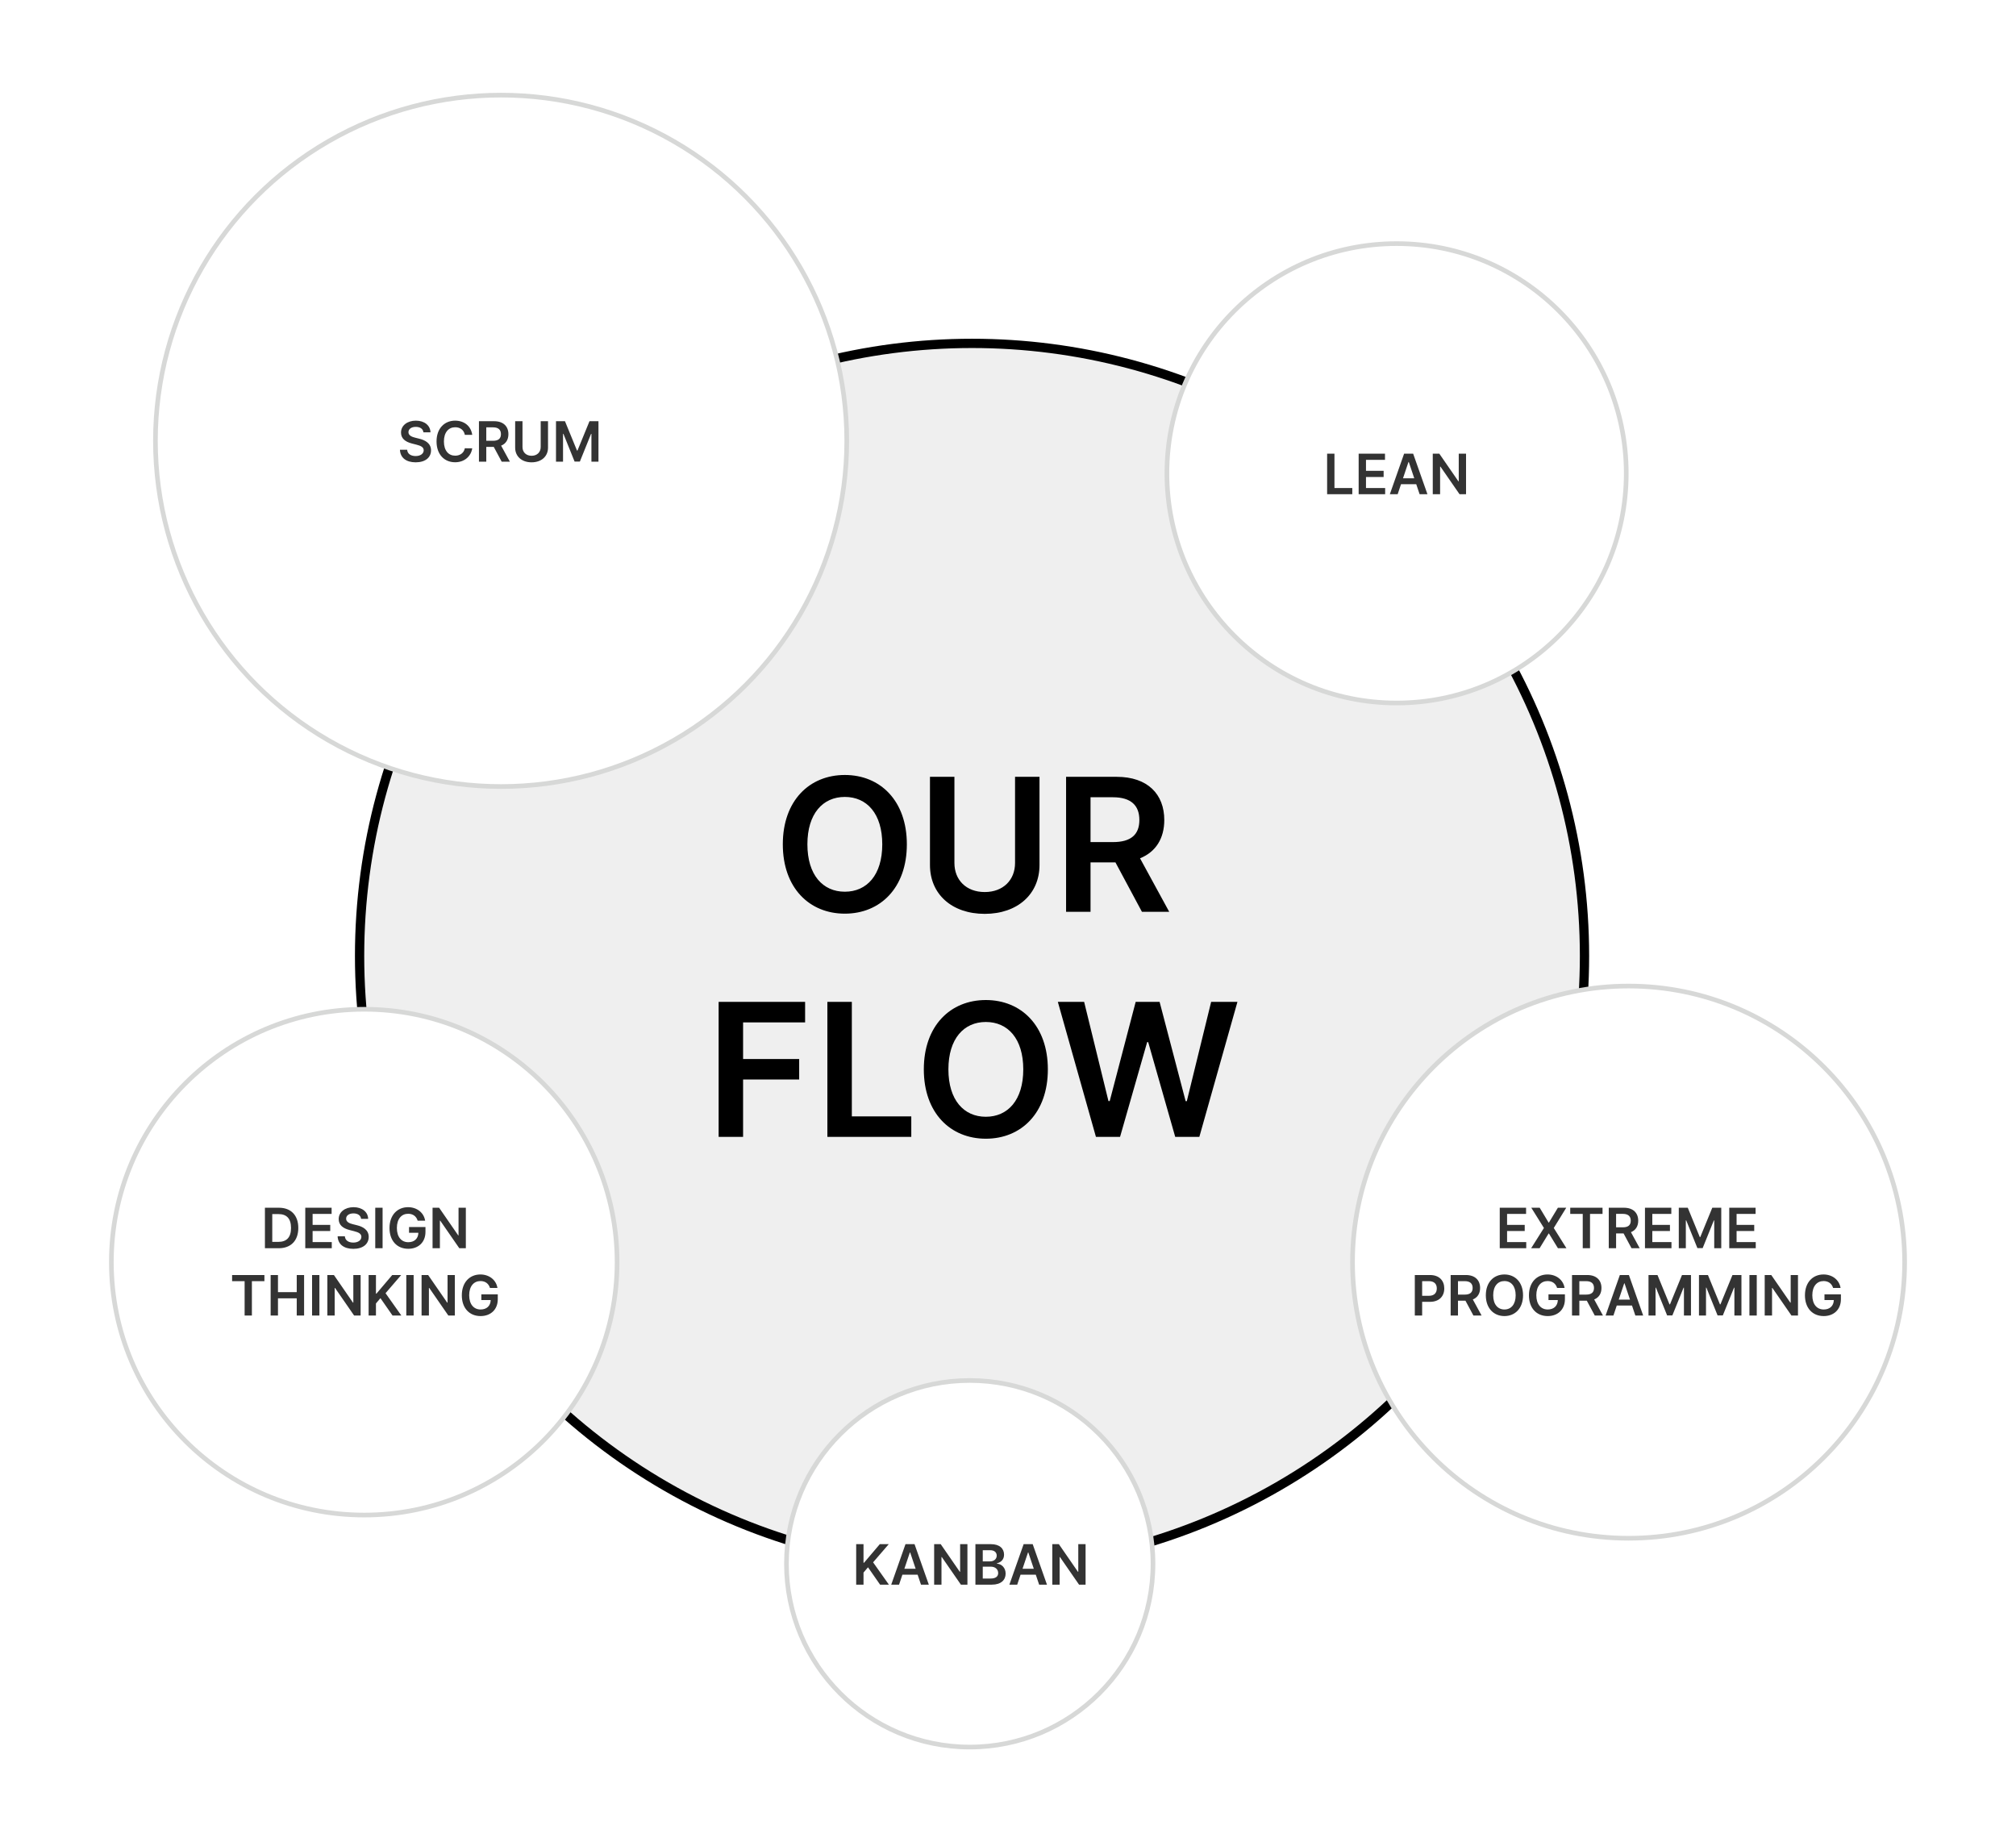 <svg width="869" height="794" viewBox="0 0 869 794" fill="none" xmlns="http://www.w3.org/2000/svg">
<rect width="869" height="794" fill="white"/>
<circle cx="419" cy="412" r="264" fill="#EFEFEF" style="mix-blend-mode:color-burn"/>
<circle cx="419" cy="412" r="264" stroke="black" stroke-width="4"/>
<path d="M390.899 363.909C390.899 345.102 379.422 334.023 364.166 334.023C348.882 334.023 337.433 345.102 337.433 363.909C337.433 382.688 348.882 393.795 364.166 393.795C379.422 393.795 390.899 382.716 390.899 363.909ZM380.303 363.909C380.303 377.148 373.655 384.335 364.166 384.335C354.706 384.335 348.03 377.148 348.03 363.909C348.03 350.67 354.706 343.483 364.166 343.483C373.655 343.483 380.303 350.67 380.303 363.909ZM437.54 334.818V371.949C437.54 379.25 432.455 384.477 424.472 384.477C416.46 384.477 411.403 379.25 411.403 371.949V334.818H400.864V372.83C400.864 385.33 410.239 393.881 424.472 393.881C438.648 393.881 448.08 385.33 448.08 372.83V334.818H437.54ZM459.536 393H470.075V371.693H480.814L492.234 393H503.996L491.411 369.932C498.257 367.176 501.865 361.324 501.865 353.426C501.865 342.318 494.706 334.818 481.354 334.818H459.536V393ZM470.075 362.943V343.625H479.734C487.604 343.625 491.126 347.233 491.126 353.426C491.126 359.619 487.604 362.943 479.791 362.943H470.075ZM309.77 490H320.31V465.284H344.486V456.449H320.31V440.653H347.043V431.818H309.77V490ZM356.645 490H392.81V481.165H367.185V431.818H356.645V490ZM451.68 460.909C451.68 442.102 440.203 431.023 424.947 431.023C409.663 431.023 398.214 442.102 398.214 460.909C398.214 479.688 409.663 490.795 424.947 490.795C440.203 490.795 451.68 479.716 451.68 460.909ZM441.084 460.909C441.084 474.148 434.436 481.335 424.947 481.335C415.487 481.335 408.811 474.148 408.811 460.909C408.811 447.67 415.487 440.483 424.947 440.483C434.436 440.483 441.084 447.67 441.084 460.909ZM472.405 490H482.803L494.479 449.176H494.933L506.581 490H516.979L533.399 431.818H522.064L511.581 474.602H511.07L499.848 431.818H489.536L478.342 474.574H477.803L467.32 431.818H455.984L472.405 490Z" fill="black"/>
<circle cx="216" cy="190" r="149" fill="white" stroke="#D7D8D7" stroke-width="2"/>
<path d="M182.516 186.344H185.559C185.499 183.395 182.985 181.307 179.269 181.307C175.604 181.307 172.851 183.369 172.86 186.455C172.86 188.96 174.641 190.401 177.513 191.142L179.499 191.653C181.382 192.131 182.627 192.719 182.635 194.074C182.627 195.565 181.212 196.562 179.15 196.562C177.172 196.562 175.638 195.676 175.51 193.844H172.4C172.527 197.312 175.11 199.264 179.175 199.264C183.36 199.264 185.789 197.176 185.797 194.099C185.789 191.074 183.292 189.693 180.667 189.071L179.03 188.662C177.598 188.321 176.047 187.716 176.064 186.259C176.073 184.946 177.249 183.983 179.226 183.983C181.11 183.983 182.354 184.861 182.516 186.344ZM203.556 187.435C203.02 183.557 200.037 181.307 196.167 181.307C191.608 181.307 188.173 184.631 188.173 190.273C188.173 195.906 191.565 199.239 196.167 199.239C200.318 199.239 203.071 196.554 203.556 193.222L200.369 193.205C199.968 195.25 198.298 196.401 196.21 196.401C193.38 196.401 191.352 194.278 191.352 190.273C191.352 186.335 193.363 184.145 196.218 184.145C198.341 184.145 200.002 185.347 200.369 187.435H203.556ZM206.452 199H209.614V192.608H212.836L216.262 199H219.79L216.015 192.08C218.069 191.253 219.151 189.497 219.151 187.128C219.151 183.795 217.003 181.545 212.998 181.545H206.452V199ZM209.614 189.983V184.188H212.512C214.873 184.188 215.929 185.27 215.929 187.128C215.929 188.986 214.873 189.983 212.529 189.983H209.614ZM233.064 181.545V192.685C233.064 194.875 231.539 196.443 229.144 196.443C226.74 196.443 225.223 194.875 225.223 192.685V181.545H222.061V192.949C222.061 196.699 224.874 199.264 229.144 199.264C233.397 199.264 236.226 196.699 236.226 192.949V181.545H233.064ZM239.663 181.545V199H242.697V186.983H242.859L247.683 198.949H249.95L254.774 187.009H254.936V199H257.97V181.545H254.1L248.919 194.193H248.714L243.532 181.545H239.663Z" fill="#333333"/>
<circle cx="418" cy="674" r="79" fill="white" stroke="#D7D8D7" stroke-width="2"/>
<path d="M369.058 683H372.219V677.801L374.154 675.517L379.362 683H383.163L376.353 673.378L383.103 665.545H379.242L372.433 673.565H372.219V665.545H369.058V683ZM387.541 683L388.982 678.696H395.544L396.993 683H400.368L394.214 665.545H390.311L384.166 683H387.541ZM389.834 676.156L392.195 669.125H392.331L394.692 676.156H389.834ZM417.011 665.545H413.866V677.443H413.712L405.496 665.545H402.667V683H405.829V671.111H405.974L414.198 683H417.011V665.545ZM420.456 683H427.521C431.518 683 433.479 680.963 433.479 678.244C433.479 675.602 431.604 674.051 429.746 673.957V673.787C431.45 673.386 432.797 672.193 432.797 670.071C432.797 667.472 430.922 665.545 427.138 665.545H420.456V683ZM423.618 680.358V675.244H427.104C429.055 675.244 430.266 676.438 430.266 677.997C430.266 679.386 429.311 680.358 427.018 680.358H423.618ZM423.618 672.969V668.153H426.814C428.672 668.153 429.635 669.134 429.635 670.48C429.635 672.014 428.391 672.969 426.746 672.969H423.618ZM438.471 683L439.911 678.696H446.474L447.923 683H451.298L445.144 665.545H441.241L435.096 683H438.471ZM440.763 676.156L443.124 669.125H443.261L445.621 676.156H440.763ZM467.94 665.545H464.795V677.443H464.642L456.426 665.545H453.597V683H456.759V671.111H456.903L465.128 683H467.94V665.545Z" fill="#333333"/>
<circle cx="157" cy="544" r="109" fill="white" stroke="#D7D8D7" stroke-width="2"/>
<path d="M120.113 538C125.431 538 128.585 534.71 128.585 529.256C128.585 523.818 125.431 520.545 120.232 520.545H114.198V538H120.113ZM117.36 535.264V523.281H120.053C123.599 523.281 125.448 525.259 125.448 529.256C125.448 533.27 123.599 535.264 119.96 535.264H117.36ZM131.589 538H143.009V535.349H134.751V530.585H142.353V527.935H134.751V523.196H142.941V520.545H131.589V538ZM155.653 525.344H158.695C158.636 522.395 156.121 520.307 152.406 520.307C148.741 520.307 145.988 522.369 145.996 525.455C145.996 527.96 147.778 529.401 150.65 530.142L152.636 530.653C154.519 531.131 155.763 531.719 155.772 533.074C155.763 534.565 154.349 535.562 152.286 535.562C150.309 535.562 148.775 534.676 148.647 532.844H145.536C145.664 536.312 148.246 538.264 152.312 538.264C156.496 538.264 158.925 536.176 158.934 533.099C158.925 530.074 156.428 528.693 153.803 528.071L152.167 527.662C150.735 527.321 149.184 526.716 149.201 525.259C149.21 523.946 150.386 522.983 152.363 522.983C154.246 522.983 155.491 523.861 155.653 525.344ZM164.915 520.545H161.753V538H164.915V520.545ZM180.032 526.119H183.254C182.717 522.693 179.751 520.307 175.89 520.307C171.322 520.307 167.896 523.665 167.896 529.29C167.896 534.812 171.168 538.239 175.984 538.239C180.305 538.239 183.398 535.46 183.398 530.96V528.864H176.316V531.335H180.339C180.288 533.824 178.626 535.401 176.001 535.401C173.077 535.401 171.075 533.21 171.075 529.256C171.075 525.327 173.112 523.145 175.933 523.145C178.038 523.145 179.469 524.27 180.032 526.119ZM200.8 520.545H197.655V532.443H197.501L189.286 520.545H186.456V538H189.618V526.111H189.763L197.987 538H200.8V520.545ZM100.048 552.196H105.443V567H108.58V552.196H113.974V549.545H100.048V552.196ZM116.659 567H119.821V559.585H127.909V567H131.08V549.545H127.909V556.935H119.821V549.545H116.659V567ZM137.68 549.545H134.518V567H137.68V549.545ZM155.448 549.545H152.303V561.443H152.15L143.934 549.545H141.104V567H144.266V555.111H144.411L152.636 567H155.448V549.545ZM158.893 567H162.055V561.801L163.99 559.517L169.197 567H172.999L166.189 557.378L172.939 549.545H169.078L162.268 557.565H162.055V549.545H158.893V567ZM178.298 549.545H175.136V567H178.298V549.545ZM196.065 549.545H192.92V561.443H192.767L184.551 549.545H181.722V567H184.884V555.111H185.028L193.253 567H196.065V549.545ZM211.204 555.119H214.425C213.888 551.693 210.923 549.307 207.062 549.307C202.494 549.307 199.067 552.665 199.067 558.29C199.067 563.812 202.34 567.239 207.156 567.239C211.477 567.239 214.57 564.46 214.57 559.96V557.864H207.488V560.335H211.511C211.46 562.824 209.798 564.401 207.173 564.401C204.249 564.401 202.246 562.21 202.246 558.256C202.246 554.327 204.283 552.145 207.104 552.145C209.21 552.145 210.641 553.27 211.204 555.119Z" fill="#333333"/>
<circle cx="602" cy="204" r="99" fill="white" stroke="#D7D8D7" stroke-width="2"/>
<path d="M572.058 213H582.907V210.349H575.219V195.545H572.058V213ZM585.651 213H597.072V210.349H588.813V205.585H596.415V202.935H588.813V198.196H597.004V195.545H585.651V213ZM602.471 213L603.911 208.696H610.474L611.923 213H615.298L609.144 195.545H605.241L599.096 213H602.471ZM604.763 206.156L607.124 199.125H607.261L609.621 206.156H604.763ZM631.94 195.545H628.795V207.443H628.642L620.426 195.545H617.597V213H620.759V201.111H620.903L629.128 213H631.94V195.545Z" fill="#333333"/>
<circle cx="702" cy="544" r="119" fill="white" stroke="#D7D8D7" stroke-width="2"/>
<path d="M646.468 538H657.888V535.349H649.63V530.585H657.232V527.935H649.63V523.196H657.82V520.545H646.468V538ZM663.688 520.545H660.066L665.512 529.273L659.998 538H663.645L667.532 531.651H667.668L671.554 538H675.219L669.756 529.273L675.134 520.545H671.529L667.668 526.938H667.532L663.688 520.545ZM676.849 523.196H682.244V538H685.38V523.196H690.775V520.545H676.849V523.196ZM693.46 538H696.622V531.608H699.843L703.27 538H706.798L703.022 531.08C705.076 530.253 706.159 528.497 706.159 526.128C706.159 522.795 704.011 520.545 700.005 520.545H693.46V538ZM696.622 528.983V523.188H699.52C701.88 523.188 702.937 524.27 702.937 526.128C702.937 527.986 701.88 528.983 699.537 528.983H696.622ZM709.069 538H720.49V535.349H712.231V530.585H719.833V527.935H712.231V523.196H720.422V520.545H709.069V538ZM723.647 520.545V538H726.681V525.983H726.843L731.667 537.949H733.934L738.758 526.009H738.92V538H741.954V520.545H738.085L732.903 533.193H732.699L727.517 520.545H723.647ZM745.397 538H756.818V535.349H748.559V530.585H756.162V527.935H748.559V523.196H756.75V520.545H745.397V538ZM609.858 567H613.02V561.102H616.361C620.392 561.102 622.557 558.682 622.557 555.324C622.557 551.991 620.418 549.545 616.404 549.545H609.858V567ZM613.02 558.503V552.188H615.918C618.287 552.188 619.336 553.466 619.336 555.324C619.336 557.182 618.287 558.503 615.935 558.503H613.02ZM625.304 567H628.466V560.608H631.687L635.113 567H638.642L634.866 560.08C636.92 559.253 638.002 557.497 638.002 555.128C638.002 551.795 635.855 549.545 631.849 549.545H625.304V567ZM628.466 557.983V552.188H631.363C633.724 552.188 634.781 553.27 634.781 555.128C634.781 556.986 633.724 557.983 631.38 557.983H628.466ZM656.51 558.273C656.51 552.631 653.066 549.307 648.49 549.307C643.904 549.307 640.47 552.631 640.47 558.273C640.47 563.906 643.904 567.239 648.49 567.239C653.066 567.239 656.51 563.915 656.51 558.273ZM653.331 558.273C653.331 562.244 651.336 564.401 648.49 564.401C645.652 564.401 643.649 562.244 643.649 558.273C643.649 554.301 645.652 552.145 648.49 552.145C651.336 552.145 653.331 554.301 653.331 558.273ZM671.192 555.119H674.414C673.877 551.693 670.911 549.307 667.05 549.307C662.482 549.307 659.056 552.665 659.056 558.29C659.056 563.812 662.328 567.239 667.144 567.239C671.465 567.239 674.559 564.46 674.559 559.96V557.864H667.476V560.335H671.499C671.448 562.824 669.786 564.401 667.161 564.401C664.238 564.401 662.235 562.21 662.235 558.256C662.235 554.327 664.272 552.145 667.093 552.145C669.198 552.145 670.63 553.27 671.192 555.119ZM677.616 567H680.778V560.608H684L687.426 567H690.954L687.179 560.08C689.233 559.253 690.315 557.497 690.315 555.128C690.315 551.795 688.167 549.545 684.162 549.545H677.616V567ZM680.778 557.983V552.188H683.676C686.037 552.188 687.093 553.27 687.093 555.128C687.093 556.986 686.037 557.983 683.693 557.983H680.778ZM695.467 567L696.907 562.696H703.47L704.919 567H708.294L702.14 549.545H698.237L692.092 567H695.467ZM697.76 560.156L700.12 553.125H700.257L702.618 560.156H697.76ZM710.593 549.545V567H713.627V554.983H713.789L718.613 566.949H720.88L725.703 555.009H725.865V567H728.9V549.545H725.03L719.848 562.193H719.644L714.462 549.545H710.593ZM732.343 549.545V567H735.377V554.983H735.539L740.363 566.949H742.63L747.453 555.009H747.615V567H750.65V549.545H746.78L741.598 562.193H741.394L736.212 549.545H732.343ZM757.255 549.545H754.093V567H757.255V549.545ZM775.022 549.545H771.877V561.443H771.724L763.508 549.545H760.679V567H763.841V555.111H763.985L772.21 567H775.022V549.545ZM790.161 555.119H793.382C792.846 551.693 789.88 549.307 786.019 549.307C781.451 549.307 778.025 552.665 778.025 558.29C778.025 563.812 781.297 567.239 786.113 567.239C790.434 567.239 793.527 564.46 793.527 559.96V557.864H786.445V560.335H790.468C790.417 562.824 788.755 564.401 786.13 564.401C783.206 564.401 781.203 562.21 781.203 558.256C781.203 554.327 783.24 552.145 786.061 552.145C788.167 552.145 789.598 553.27 790.161 555.119Z" fill="#333333"/>
</svg>
